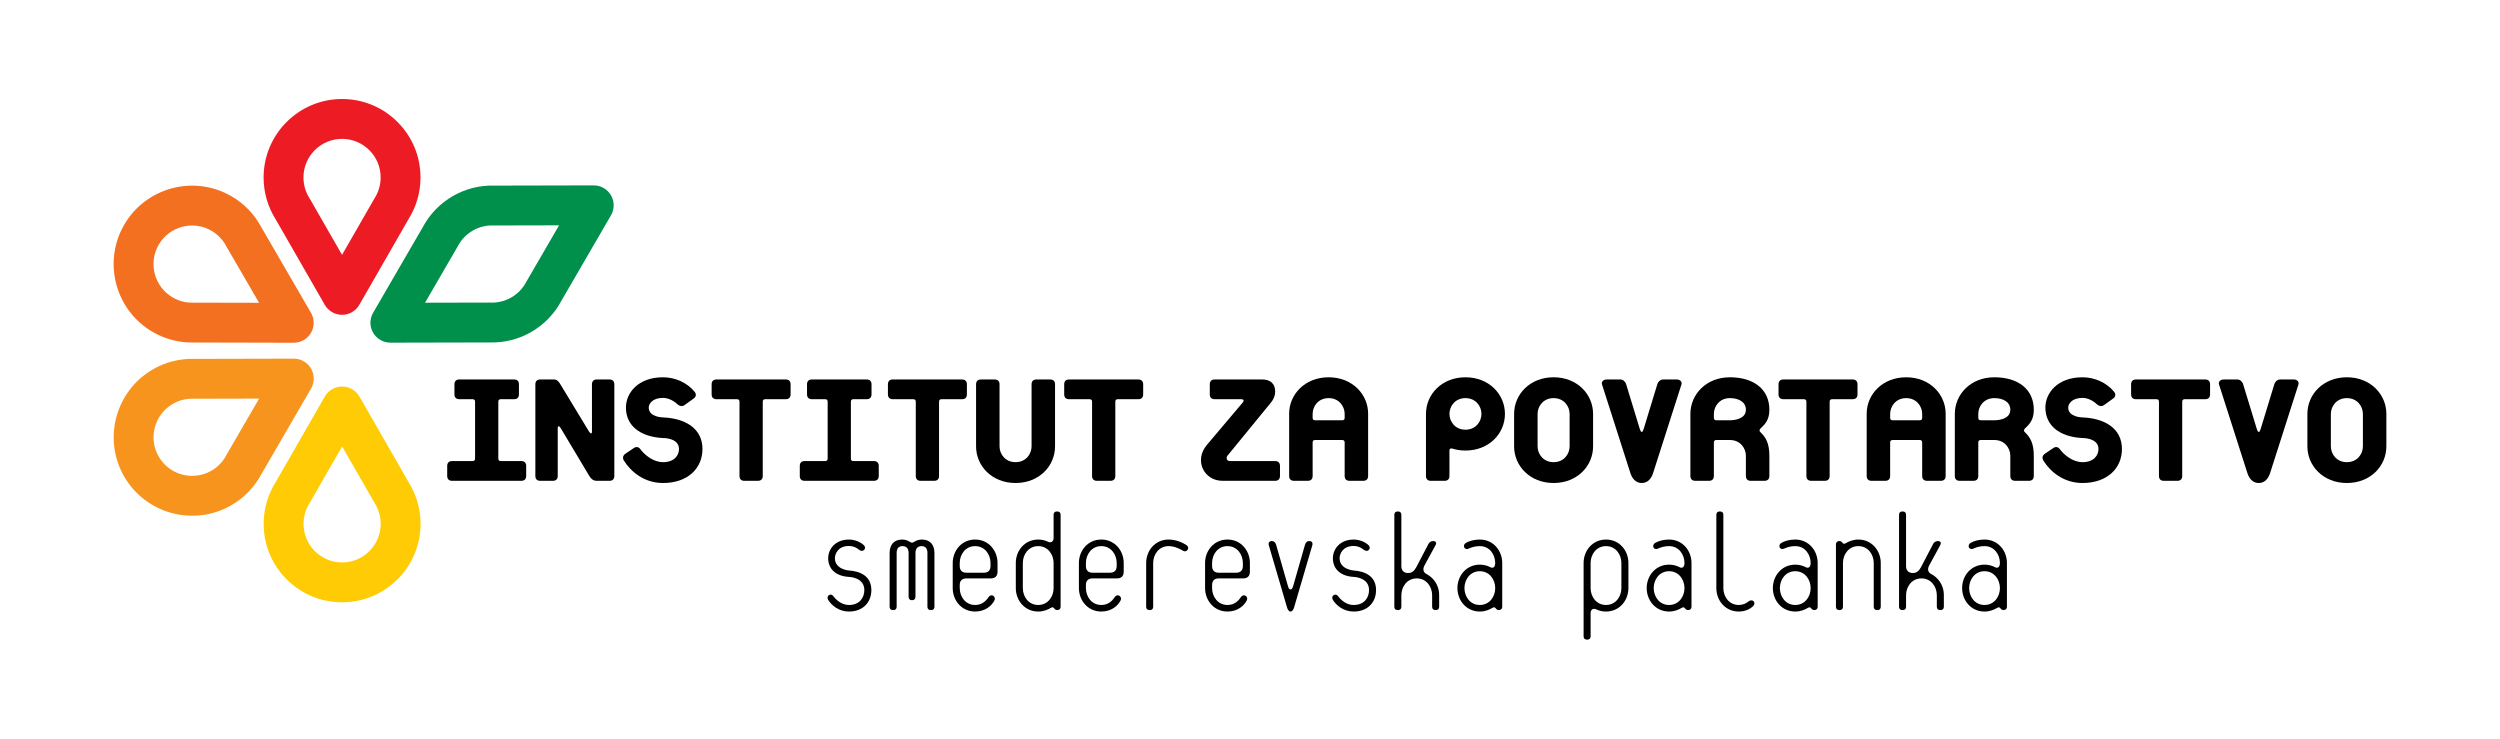 <?xml version="1.0" encoding="UTF-8"?>
<!-- Generator: Adobe Illustrator 16.0.3, SVG Export Plug-In . SVG Version: 6.00 Build 0)  -->
<svg xmlns="http://www.w3.org/2000/svg" xmlns:xlink="http://www.w3.org/1999/xlink" version="1.1" id="Layer_1" x="0px" y="0px" width="623.622px" height="184.252px" viewBox="0 0 623.622 184.252" xml:space="preserve">
<g>
	<path fill-rule="evenodd" clip-rule="evenodd" d="M130.053,119.939H112.76c-0.765,0-1.204-0.438-1.204-1.205v-2.517   c0-0.767,0.439-1.204,1.204-1.204h5.144c0.382,0,0.602-0.217,0.602-0.602v-14.227c0-0.383-0.22-0.601-0.602-0.601l-3.336-0.002   c-0.768,0-1.205-0.438-1.205-1.203v-2.517c0-0.766,0.437-1.204,1.205-1.204h13.678c0.766,0,1.204,0.438,1.204,1.204v2.517   c0,0.766-0.438,1.205-1.204,1.205l-3.336-0.002c-0.385,0-0.603,0.22-0.603,0.603v14.227c0,0.385,0.218,0.602,0.603,0.602h5.144   c0.765,0,1.203,0.438,1.203,1.204v2.517C131.255,119.502,130.817,119.939,130.053,119.939"></path>
	<path fill-rule="evenodd" clip-rule="evenodd" d="M152.038,119.939h-3.227c-0.821,0-1.423-0.547-1.806-1.205l-7.168-11.982   c-0.328-0.547-0.711-0.547-0.711,0v11.982c0,0.768-0.438,1.205-1.204,1.205h-3.173c-0.767,0-1.204-0.438-1.204-1.205V95.863   c0-0.766,0.438-1.204,1.204-1.204h3.447c0.767,0,1.203,0.547,1.586,1.204l7.17,11.819c0.382,0.602,0.71,0.547,0.71,0V95.863   c0-0.766,0.438-1.204,1.203-1.204h3.174c0.768,0,1.205,0.438,1.205,1.204v22.871C153.242,119.502,152.806,119.939,152.038,119.939"></path>
	<path fill-rule="evenodd" clip-rule="evenodd" d="M165.38,120.485c-4.814,0-8.097-2.953-9.738-5.579   c-0.385-0.603-0.275-1.26,0.326-1.697l2.19-1.479c0.601-0.382,1.202-0.218,1.587,0.33c1.094,1.477,3.282,3.228,5.635,3.228   c2.845-0.001,3.994-1.697,3.994-3.283c0.001-2.845-4.049-2.736-4.049-2.736c-5.909-0.328-9.191-3.282-9.191-7.606   c0-3.61,3.007-7.55,9.246-7.55c3.01,0,6.019,1.313,7.879,3.61c0.437,0.493,0.437,1.205-0.163,1.642l-2.354,1.697   c-0.546,0.383-1.205,0.274-1.697-0.165c-1.202-1.147-2.571-1.641-3.666-1.641c-2.681,0-3.555,1.532-3.555,2.406   c0,2.463,3.61,2.463,3.61,2.463c5.252,0.219,9.795,2.572,9.795,7.88C175.23,116.766,171.619,120.485,165.38,120.485"></path>
	<path fill-rule="evenodd" clip-rule="evenodd" d="M196.013,99.583h-5.144c-0.383,0-0.602,0.22-0.602,0.603v18.549   c0,0.768-0.437,1.205-1.204,1.205h-3.393c-0.768,0-1.204-0.438-1.204-1.205v-18.549c0-0.383-0.219-0.601-0.601-0.601l-5.145-0.002   c-0.766,0-1.203-0.438-1.203-1.203v-2.517c0-0.766,0.437-1.204,1.203-1.204h17.292c0.766,0,1.203,0.438,1.203,1.204v2.517   C197.215,99.146,196.779,99.585,196.013,99.583"></path>
	<path fill-rule="evenodd" clip-rule="evenodd" d="M218,119.939h-17.292c-0.766,0-1.202-0.438-1.202-1.205v-2.517   c0-0.767,0.437-1.204,1.202-1.204h5.146c0.382,0,0.602-0.217,0.602-0.602v-14.227c0-0.383-0.22-0.601-0.602-0.601l-3.337-0.002   c-0.767,0-1.205-0.438-1.205-1.203v-2.517c0-0.766,0.438-1.204,1.205-1.204h13.679c0.766,0,1.204,0.438,1.204,1.204v2.517   c0,0.766-0.438,1.205-1.204,1.205l-3.338-0.002c-0.383,0-0.604,0.22-0.604,0.603v14.227c0,0.385,0.22,0.602,0.604,0.602H218   c0.767,0,1.205,0.438,1.205,1.204v2.517C219.204,119.502,218.766,119.939,218,119.939"></path>
	<path fill-rule="evenodd" clip-rule="evenodd" d="M239.987,99.583h-5.144c-0.382,0-0.601,0.22-0.601,0.603v18.549   c0,0.768-0.439,1.205-1.203,1.205h-3.393c-0.768,0-1.205-0.438-1.205-1.205v-18.549c0-0.383-0.218-0.601-0.603-0.601l-5.144-0.002   c-0.765,0-1.201-0.438-1.201-1.203v-2.517c0-0.766,0.437-1.204,1.201-1.204h17.292c0.766,0,1.205,0.438,1.205,1.204v2.517   C241.191,99.146,240.752,99.585,239.987,99.583"></path>
	<path fill-rule="evenodd" clip-rule="evenodd" d="M253.329,120.485c-5.909,0-9.849-4.268-9.849-9.137V95.863   c0-0.766,0.438-1.204,1.204-1.204h3.446c0.767,0,1.203,0.438,1.203,1.204v15.485c0,1.914,1.423,3.939,3.995,3.939   c2.571-0.001,3.996-2.024,3.996-3.939V95.863c0-0.766,0.436-1.204,1.202-1.204h3.449c0.765,0,1.203,0.438,1.203,1.204v15.485   C263.178,116.218,259.238,120.485,253.329,120.485"></path>
	<path fill-rule="evenodd" clip-rule="evenodd" d="M283.961,99.583h-5.145c-0.384,0-0.601,0.22-0.601,0.603v18.549   c0,0.768-0.438,1.205-1.204,1.205h-3.393c-0.767,0-1.203-0.438-1.203-1.205v-18.549c0-0.383-0.221-0.601-0.604-0.601l-5.141-0.002   c-0.767,0-1.206-0.438-1.206-1.203v-2.517c0-0.766,0.438-1.204,1.206-1.204h17.29c0.764,0,1.204,0.438,1.204,1.204v2.517   C285.166,99.146,284.725,99.585,283.961,99.583"></path>
	<path fill-rule="evenodd" clip-rule="evenodd" d="M318.086,119.939h-13.132c-4.651,0-7.168-5.09-3.885-8.974l8.976-10.615   c0.327-0.439,0.162-0.766-0.386-0.766l-6.673-0.002c-0.769,0-1.206-0.438-1.206-1.203l0.001-2.517c0-0.766,0.437-1.204,1.204-1.204   h11.874c2.078,0,3.227,1.095,3.227,3.01c0,1.203-0.547,2.134-1.039,2.735l-10.834,13.242c-0.492,0.602-0.164,1.367,0.547,1.367   h11.326c0.768,0,1.205,0.438,1.205,1.204v2.517C319.292,119.502,318.854,119.939,318.086,119.939"></path>
	<path fill-rule="evenodd" clip-rule="evenodd" d="M340.075,119.939h-3.45c-0.765,0-1.201-0.438-1.201-1.205v-8.372   c0-0.382-0.22-0.602-0.603-0.602h-6.784c-0.384,0-0.601,0.22-0.601,0.602v8.372c0,0.768-0.439,1.205-1.204,1.205h-3.448   c-0.767,0-1.204-0.438-1.204-1.205v-15.539c0-4.815,3.939-9.083,9.85-9.083c5.908,0,9.849,4.268,9.849,9.083l0.002,15.539   C341.28,119.502,340.841,119.939,340.075,119.939 M335.423,103.25c0-1.914-1.421-3.94-3.994-3.94c-2.572,0-3.993,2.026-3.993,3.94   v0.986c0,0.383,0.217,0.601,0.601,0.601h6.785c0.382,0,0.602-0.218,0.602-0.601V103.25z"></path>
	<path fill-rule="evenodd" clip-rule="evenodd" d="M365.556,112.388c-1.423,0-2.353-0.22-3.284-0.492   c-0.438-0.11-0.709,0-0.709,0.492v6.347c0,0.768-0.44,1.205-1.205,1.205h-3.447c-0.765,0-1.204-0.438-1.204-1.205V103.25   c0-4.87,3.938-9.138,9.85-9.138c5.909,0,9.849,4.268,9.849,9.138C375.406,108.119,371.465,112.388,365.556,112.388 M365.556,99.31   c-2.571,0-3.993,2.026-3.993,3.94c0,1.916,1.422,3.94,3.993,3.94c2.57,0,3.994-2.024,3.994-3.94   C369.55,101.336,368.126,99.31,365.556,99.31z"></path>
	<path fill-rule="evenodd" clip-rule="evenodd" d="M387.543,120.485c-5.91,0-9.851-4.268-9.851-9.137v-8.099   c0-4.87,3.94-9.138,9.851-9.138s9.849,4.268,9.849,9.138v8.099C397.392,116.218,393.453,120.485,387.543,120.485 M391.538,103.25   c0-1.914-1.424-3.94-3.994-3.94c-2.571,0-3.995,2.026-3.995,3.94l0.002,8.099c0,1.914,1.422,3.939,3.993,3.939   c2.57-0.001,3.994-2.024,3.994-3.939V103.25z"></path>
	<path fill-rule="evenodd" clip-rule="evenodd" d="M412.375,117.969c-0.437,1.368-1.313,2.517-2.845,2.517s-2.408-1.148-2.844-2.517   l-7.059-22.052c-0.221-0.602,0.271-1.258,1.146-1.258h3.448c0.602,0,1.202,0.494,1.422,1.204l3.392,11.107   c0.166,0.493,0.274,0.765,0.494,0.765c0.219,0,0.328-0.271,0.493-0.765l3.391-11.107c0.221-0.71,0.82-1.204,1.426-1.204h3.445   c0.877,0,1.366,0.656,1.149,1.259L412.375,117.969z"></path>
	<path fill-rule="evenodd" clip-rule="evenodd" d="M440.162,119.939h-3.448c-0.765,0-1.203-0.438-1.203-1.205v-5.032   c0-1.917-1.421-3.941-3.993-3.941h-3.392c-0.384,0-0.602,0.22-0.602,0.602v8.372c0,0.768-0.44,1.205-1.207,1.205h-3.443   c-0.769,0-1.207-0.438-1.207-1.205V103.25c0-4.87,3.941-9.138,9.851-9.138c5.908,0,9.85,2.954,9.85,8.1   c0,2.407-0.986,3.555-2.19,4.649c-0.327,0.329-0.383,0.656,0,0.985c1.261,1.204,2.19,2.681,2.19,5.855v5.032   C441.367,119.502,440.929,119.939,440.162,119.939 M431.517,99.31c-2.57,0-3.993,2.026-3.993,3.94v0.986   c0,0.383,0.218,0.601,0.602,0.601h3.392c1.149,0,3.993-0.329,3.993-2.625C435.51,100.186,433.597,99.31,431.517,99.31z"></path>
	<path fill-rule="evenodd" clip-rule="evenodd" d="M462.151,99.583h-5.146c-0.381,0-0.602,0.22-0.602,0.603v18.549   c0,0.768-0.438,1.205-1.203,1.205h-3.393c-0.766,0-1.202-0.438-1.202-1.205v-18.549c0-0.383-0.221-0.601-0.602-0.601l-5.146-0.002   c-0.769,0-1.204-0.438-1.204-1.203v-2.517c0-0.766,0.436-1.204,1.203-1.204h17.293c0.766,0,1.203,0.438,1.203,1.204v2.517   C463.354,99.146,462.917,99.585,462.151,99.583"></path>
	<path fill-rule="evenodd" clip-rule="evenodd" d="M484.135,119.939h-3.446c-0.765,0-1.204-0.438-1.204-1.205v-8.372   c0-0.382-0.22-0.602-0.602-0.602h-6.784c-0.383,0-0.603,0.22-0.603,0.602v8.372c0,0.768-0.438,1.205-1.203,1.205h-3.447   c-0.767,0-1.202-0.438-1.202-1.205v-15.539c0-4.815,3.938-9.083,9.848-9.083c5.908,0,9.849,4.268,9.849,9.083v15.539   C485.34,119.502,484.902,119.939,484.135,119.939 M479.485,103.25c0-1.914-1.423-3.94-3.993-3.94c-2.571,0-3.995,2.026-3.995,3.94   v0.986c0,0.383,0.22,0.601,0.602,0.601h6.785c0.382,0,0.602-0.218,0.602-0.601V103.25z"></path>
	<path fill-rule="evenodd" clip-rule="evenodd" d="M506.124,119.939h-3.447c-0.767,0-1.205-0.438-1.205-1.205v-5.032   c0-1.917-1.421-3.941-3.991-3.941h-3.396c-0.384,0-0.603,0.22-0.603,0.602v8.372c0,0.768-0.437,1.205-1.202,1.205h-3.447   c-0.766,0-1.204-0.438-1.204-1.205V103.25c0-4.87,3.938-9.138,9.852-9.138c5.908,0,9.847,2.954,9.847,8.1   c0,2.407-0.983,3.555-2.188,4.649c-0.329,0.329-0.383,0.656,0,0.985c1.259,1.204,2.188,2.681,2.188,5.855v5.032   C507.327,119.502,506.889,119.939,506.124,119.939 M497.48,99.31c-2.573,0-3.998,2.026-3.998,3.94v0.986   c0,0.383,0.219,0.601,0.603,0.601h3.396c1.148,0,3.991-0.329,3.991-2.625C501.471,100.186,499.557,99.31,497.48,99.31z"></path>
	<path fill-rule="evenodd" clip-rule="evenodd" d="M519.466,120.485c-4.814,0-8.1-2.953-9.742-5.579   c-0.381-0.603-0.273-1.26,0.331-1.697l2.187-1.479c0.602-0.382,1.205-0.218,1.587,0.33c1.095,1.477,3.283,3.228,5.638,3.228   c2.845-0.001,3.994-1.697,3.994-3.283c0-2.845-4.051-2.736-4.051-2.736c-5.907-0.328-9.192-3.282-9.192-7.606   c0-3.61,3.01-7.55,9.249-7.55c3.009,0,6.019,1.313,7.879,3.61c0.438,0.493,0.438,1.205-0.165,1.642l-2.352,1.697   c-0.549,0.383-1.205,0.274-1.698-0.165c-1.203-1.147-2.569-1.641-3.664-1.641c-2.681,0-3.557,1.532-3.557,2.406   c0,2.463,3.61,2.463,3.61,2.463c5.253,0.219,9.794,2.572,9.794,7.88C529.314,116.766,525.703,120.485,519.466,120.485"></path>
	<path fill-rule="evenodd" clip-rule="evenodd" d="M550.097,99.583h-5.143c-0.384,0-0.603,0.22-0.603,0.603v18.549   c0,0.768-0.438,1.205-1.203,1.205h-3.393c-0.767,0-1.204-0.438-1.204-1.205v-18.549c0-0.383-0.218-0.601-0.602-0.601l-5.144-0.002   c-0.766,0-1.204-0.438-1.204-1.203v-2.517c0-0.766,0.438-1.204,1.204-1.204h17.29c0.766,0,1.204,0.438,1.204,1.204v2.517   C551.301,99.146,550.863,99.585,550.097,99.583"></path>
	<path fill-rule="evenodd" clip-rule="evenodd" d="M566.285,117.969c-0.438,1.368-1.314,2.517-2.846,2.517s-2.408-1.148-2.845-2.517   l-7.056-22.052c-0.221-0.602,0.27-1.258,1.146-1.258h3.445c0.602,0,1.205,0.494,1.425,1.204l3.392,11.107   c0.166,0.493,0.272,0.765,0.492,0.765s0.328-0.271,0.494-0.765l3.39-11.107c0.221-0.71,0.822-1.204,1.423-1.204h3.448   c0.875,0,1.368,0.656,1.148,1.259L566.285,117.969z"></path>
	<path fill-rule="evenodd" clip-rule="evenodd" d="M585.426,120.485c-5.907,0-9.85-4.268-9.85-9.137v-8.099   c0-4.87,3.942-9.138,9.849-9.138c5.91,0,9.85,4.268,9.85,9.138v8.099C595.275,116.218,591.335,120.485,585.426,120.485    M589.422,103.25c0-1.914-1.423-3.94-3.997-3.94c-2.57,0-3.993,2.026-3.993,3.94v8.099c0,1.914,1.423,3.939,3.993,3.939   c2.574-0.001,3.997-2.024,3.997-3.939V103.25z"></path>
	<path fill-rule="evenodd" clip-rule="evenodd" d="M211.772,152.55c-2.462,0-4.288-1.453-5.183-2.904   c-0.223-0.373-0.26-0.857,0.15-1.155c0.334-0.263,0.82-0.225,1.116,0.187c0.822,1.116,2.2,2.234,3.915,2.234   c2.757-0.001,3.837-1.938,3.837-3.726c0-3.205-3.837-3.279-3.837-3.279c-3.279-0.187-5.181-1.976-5.181-4.658   c0-2.274,1.753-4.658,5.181-4.658c1.49-0.001,2.944,0.634,3.763,1.453c0.334,0.337,0.334,0.857,0,1.155   c-0.334,0.297-0.783,0.297-1.266-0.075c-0.672-0.559-1.454-0.931-2.497-0.931c-2.795,0-3.503,2.049-3.503,3.056   c0,2.795,3.465,3.055,3.465,3.055c2.982,0.188,5.628,1.491,5.628,4.883C217.361,150.241,215.272,152.55,211.772,152.55"></path>
	<path fill-rule="evenodd" clip-rule="evenodd" d="M232.277,152.179h-0.112c-0.521,0-0.819-0.299-0.819-0.82v-13.415   c0-1.19-0.561-1.714-1.455-1.714c-0.895,0-1.526,0.523-1.526,1.714v10.955c0,0.521-0.337,0.82-0.858,0.82   c-0.522,0-0.857-0.299-0.857-0.819v-10.956c0-1.19-0.596-1.714-1.528-1.714c-0.893,0-1.453,0.523-1.453,1.714v13.415   c0,0.521-0.299,0.82-0.82,0.82h-0.11c-0.522,0-0.821-0.299-0.821-0.82v-13.415c0-2.012,1.044-3.354,3.13-3.354   c0.67-0.001,1.304,0.186,1.825,0.522c0.561,0.334,0.709,0.334,1.268,0c0.521-0.337,1.156-0.522,1.825-0.522   c2.088-0.001,3.131,1.342,3.131,3.354v13.415C233.097,151.88,232.798,152.179,232.277,152.179"></path>
	<path fill-rule="evenodd" clip-rule="evenodd" d="M247.194,144.279h-6.148c-1.043,0-1.64,0.597-1.64,1.639v0.781   c0,2.126,1.417,4.212,3.838,4.212c1.864-0.001,2.795-1.154,3.392-2.012c0.26-0.409,0.782-0.522,1.153-0.263   c0.374,0.262,0.486,0.747,0.262,1.156c-0.671,1.304-2.273,2.757-4.808,2.757c-3.353,0-5.589-2.757-5.589-5.85v-6.26   c0-3.093,2.237-5.851,5.589-5.851c3.355-0.001,5.59,2.758,5.59,5.851v2.199C248.833,143.682,248.238,144.279,247.194,144.279    M247.083,140.44c0-2.124-1.416-4.211-3.839-4.211c-2.421,0-3.838,2.087-3.838,4.211v0.781c0,1.044,0.597,1.641,1.64,1.641h4.396   c1.044,0,1.641-0.597,1.641-1.641V140.44z"></path>
	<path fill-rule="evenodd" clip-rule="evenodd" d="M263.712,152.179c-0.333,0-0.595-0.186-0.743-0.411   c-0.187-0.298-0.484-0.335-0.746-0.185c-0.894,0.521-1.9,0.967-3.241,0.967c-3.354,0-5.59-2.757-5.59-5.85v-6.26   c0-3.093,2.236-5.851,5.59-5.851c0.818-0.001,1.602,0.149,2.459,0.559c0.782,0.374,1.377-0.148,1.377-0.894l0.001-5.851   c0-0.521,0.298-0.818,0.82-0.818l0.111-0.001c0.521,0,0.819,0.298,0.819,0.819v22.954   C264.57,151.88,264.236,152.179,263.712,152.179 M262.819,140.44c0-2.124-1.416-4.211-3.837-4.211   c-2.423,0-3.838,2.087-3.838,4.211v6.259c0,2.126,1.416,4.212,3.838,4.212c2.422-0.001,3.836-2.086,3.836-4.211L262.819,140.44z"></path>
	<path fill-rule="evenodd" clip-rule="evenodd" d="M278.668,144.279h-6.147c-1.045,0-1.64,0.597-1.64,1.639v0.781   c0,2.126,1.415,4.212,3.836,4.212c1.865-0.001,2.796-1.154,3.391-2.012c0.263-0.409,0.783-0.522,1.155-0.263   c0.372,0.262,0.485,0.747,0.262,1.156c-0.671,1.304-2.272,2.757-4.808,2.757c-3.354,0-5.588-2.757-5.588-5.85v-6.26   c0-3.093,2.234-5.851,5.588-5.851c3.353-0.001,5.591,2.758,5.591,5.851v2.199C280.308,143.682,279.711,144.279,278.668,144.279    M278.557,140.44c0-2.124-1.417-4.211-3.84-4.211c-2.421,0-3.836,2.087-3.836,4.211v0.781c0,1.044,0.595,1.641,1.64,1.641h4.396   c1.045,0,1.641-0.597,1.641-1.641V140.44z"></path>
	<path fill-rule="evenodd" clip-rule="evenodd" d="M295.112,137.385c-1.005-0.596-2.271-1.155-3.613-1.155   c-2.423,0-3.839,2.087-3.839,4.211v10.918c0,0.521-0.298,0.82-0.82,0.82h-0.11c-0.521,0-0.819-0.299-0.819-0.82V140.44   c0-3.093,2.236-5.851,5.589-5.851c1.864-0.001,3.576,0.782,4.508,1.417c0.374,0.261,0.521,0.746,0.261,1.116   C296.006,137.534,295.524,137.646,295.112,137.385"></path>
	<path fill-rule="evenodd" clip-rule="evenodd" d="M310.142,144.279h-6.147c-1.042,0-1.639,0.597-1.639,1.639v0.781   c0,2.126,1.416,4.212,3.837,4.212c1.863-0.001,2.795-1.154,3.392-2.012c0.26-0.409,0.783-0.522,1.155-0.263   c0.371,0.262,0.483,0.747,0.26,1.156c-0.672,1.304-2.273,2.757-4.807,2.757c-3.354,0-5.589-2.757-5.589-5.85v-6.26   c0-3.093,2.234-5.851,5.589-5.851c3.354-0.001,5.589,2.758,5.589,5.851v2.199C311.782,143.682,311.186,144.279,310.142,144.279    M310.031,140.44c0-2.124-1.416-4.211-3.838-4.211c-2.421,0-3.837,2.087-3.837,4.211v0.781c0,1.044,0.597,1.641,1.639,1.641h4.396   c1.045,0,1.641-0.597,1.641-1.641V140.44z"></path>
	<path fill-rule="evenodd" clip-rule="evenodd" d="M322.824,151.47c-0.147,0.484-0.41,1.08-0.895,1.08   c-0.483,0-0.744-0.596-0.894-1.08l-4.546-15.501c-0.149-0.559,0.148-1.006,0.746-1.006c0.596,0,0.931,0.372,1.116,1.006   l2.945,10.283c0.148,0.487,0.334,0.784,0.632,0.784c0.299,0,0.484-0.297,0.635-0.784l2.942-10.283   c0.188-0.634,0.521-1.006,1.119-1.006c0.595,0,0.894,0.447,0.745,1.006L322.824,151.47z"></path>
	<path fill-rule="evenodd" clip-rule="evenodd" d="M337.667,152.55c-2.459,0-4.285-1.453-5.179-2.904   c-0.222-0.373-0.261-0.857,0.148-1.155c0.335-0.263,0.82-0.225,1.117,0.187c0.823,1.116,2.199,2.234,3.913,2.234   c2.759-0.001,3.838-1.938,3.838-3.726c0-3.205-3.838-3.279-3.838-3.279c-3.279-0.187-5.179-1.976-5.179-4.658   c0-2.274,1.753-4.658,5.179-4.658c1.491-0.001,2.943,0.634,3.764,1.453c0.333,0.337,0.333,0.857,0,1.155   c-0.335,0.297-0.781,0.297-1.269-0.075c-0.667-0.559-1.45-0.931-2.495-0.931c-2.794,0-3.504,2.049-3.504,3.056   c0,2.795,3.467,3.055,3.467,3.055c2.98,0.188,5.627,1.491,5.627,4.883C343.256,150.241,341.168,152.55,337.667,152.55"></path>
	<path fill-rule="evenodd" clip-rule="evenodd" d="M358.172,152.179h-0.11c-0.521,0-0.818-0.299-0.818-0.82l0.001-2.868   c0-2.125-1.42-4.211-3.84-4.211c-2.422,0-3.838,2.086-3.838,4.211v2.868c0,0.521-0.298,0.82-0.82,0.82h-0.11   c-0.523,0-0.822-0.299-0.822-0.82v-22.954c0-0.521,0.299-0.818,0.822-0.818l0.11-0.001c0.522,0,0.82,0.298,0.82,0.819v12.817   c0,1.044,0.558,1.716,1.713,1.716c0.932,0,1.526-0.56,2.012-1.453l3.019-5.775c0.188-0.374,0.56-0.746,1.193-0.746   s0.932,0.409,0.596,1.006l-2.794,5.142c-0.484,0.933-0.187,1.716,0.483,2.049c1.491,0.783,3.206,2.46,3.206,5.331v2.868   C358.995,151.88,358.695,152.179,358.172,152.179"></path>
	<path fill-rule="evenodd" clip-rule="evenodd" d="M373.875,152.179c-0.337,0-0.598-0.186-0.746-0.411   c-0.186-0.298-0.485-0.335-0.746-0.185c-0.893,0.521-1.9,0.967-3.24,0.967c-3.355,0-5.59-2.757-5.59-5.85s2.234-5.85,5.59-5.85   c0.893,0,1.863,0.225,2.608,0.634c0.744,0.409,1.229-0.112,1.229-1.044c0-2.124-1.417-4.211-3.838-4.211   c-1.08,0-1.977,0.26-2.722,0.597c-0.448,0.224-0.931,0.186-1.155-0.262c-0.222-0.41,0-0.894,0.373-1.118   c0.821-0.483,2.014-0.856,3.504-0.856c3.353-0.001,5.587,2.758,5.587,5.851v10.918C374.729,151.88,374.394,152.179,373.875,152.179    M369.142,142.49c-2.424,0-3.838,2.087-3.838,4.21c0,2.125,1.414,4.211,3.838,4.211c2.421-0.001,3.838-2.086,3.838-4.211   C372.98,144.577,371.563,142.49,369.142,142.49z"></path>
	<path fill-rule="evenodd" clip-rule="evenodd" d="M400.616,152.55c-0.82,0-1.602-0.147-2.459-0.557   c-0.782-0.374-1.379,0.147-1.379,0.894v5.849c0,0.522-0.296,0.82-0.819,0.82h-0.113c-0.521,0-0.818-0.298-0.818-0.82V140.44   c0-3.093,2.236-5.851,5.589-5.851c3.354-0.001,5.589,2.758,5.589,5.851v6.259C406.205,149.793,403.969,152.55,400.616,152.55    M404.453,140.44c0-2.124-1.414-4.211-3.837-4.211c-2.424,0-3.838,2.087-3.838,4.211v6.259c0,2.126,1.414,4.212,3.838,4.212   c2.423-0.001,3.837-2.086,3.837-4.211V140.44z"></path>
	<path fill-rule="evenodd" clip-rule="evenodd" d="M421.084,152.179c-0.334,0-0.597-0.186-0.744-0.411   c-0.187-0.298-0.485-0.335-0.745-0.185c-0.896,0.521-1.901,0.967-3.243,0.967c-3.353,0-5.587-2.757-5.587-5.85   s2.233-5.85,5.587-5.85c0.895,0,1.864,0.225,2.61,0.634c0.742,0.409,1.229-0.112,1.229-1.044c0-2.124-1.415-4.211-3.839-4.211   c-1.08,0-1.976,0.26-2.721,0.597c-0.447,0.224-0.931,0.186-1.154-0.262c-0.224-0.41,0-0.894,0.372-1.118   c0.82-0.483,2.015-0.856,3.503-0.856c3.353-0.001,5.59,2.758,5.59,5.851v10.918C421.942,151.88,421.605,152.179,421.084,152.179    M416.352,142.49c-2.421,0-3.837,2.087-3.837,4.21c0,2.125,1.416,4.211,3.837,4.211c2.424-0.001,3.839-2.086,3.839-4.211   C420.191,144.577,418.776,142.49,416.352,142.49z"></path>
	<path fill-rule="evenodd" clip-rule="evenodd" d="M437.268,151.247c-0.595,0.558-1.787,1.303-3.539,1.303   c-3.354,0-5.589-2.757-5.589-5.85l0.001-18.296c0-0.521,0.297-0.818,0.818-0.818l0.111-0.001c0.522,0,0.82,0.298,0.82,0.819v18.295   c0,2.126,1.415,4.212,3.838,4.212c1.081-0.001,1.827-0.41,2.347-0.82c0.45-0.372,0.934-0.445,1.268-0.187   C437.791,150.277,437.679,150.874,437.268,151.247"></path>
	<path fill-rule="evenodd" clip-rule="evenodd" d="M452.562,152.179c-0.337,0-0.599-0.186-0.748-0.411   c-0.185-0.298-0.485-0.335-0.745-0.185c-0.895,0.521-1.9,0.967-3.241,0.967c-3.354,0-5.59-2.757-5.59-5.85   c0.001-3.093,2.235-5.85,5.59-5.85c0.895,0,1.862,0.225,2.608,0.634c0.745,0.409,1.229-0.112,1.229-1.044   c0-2.124-1.415-4.211-3.838-4.211c-1.08,0-1.977,0.26-2.72,0.597c-0.448,0.224-0.934,0.186-1.155-0.262   c-0.226-0.41,0-0.894,0.372-1.118c0.819-0.483,2.012-0.856,3.503-0.856c3.354-0.001,5.588,2.758,5.588,5.851l0.001,10.918   C453.417,151.88,453.081,152.179,452.562,152.179 M447.828,142.49c-2.423,0-3.839,2.087-3.839,4.21   c0,2.125,1.416,4.211,3.839,4.211c2.423-0.001,3.838-2.086,3.838-4.211C451.666,144.577,450.25,142.49,447.828,142.49z"></path>
	<path fill-rule="evenodd" clip-rule="evenodd" d="M468.335,152.179h-0.113c-0.521,0-0.819-0.299-0.819-0.82V140.44   c0-2.124-1.417-4.211-3.839-4.211s-3.838,2.087-3.838,4.211v10.918c0,0.521-0.298,0.82-0.82,0.82h-0.109   c-0.522,0-0.821-0.299-0.821-0.82v-15.574c0-0.523,0.335-0.821,0.857-0.821c0.336,0,0.596,0.186,0.746,0.409   c0.187,0.299,0.481,0.337,0.742,0.187c0.896-0.521,1.901-0.969,3.243-0.969c3.353-0.001,5.59,2.758,5.59,5.851v10.918   C469.154,151.88,468.855,152.179,468.335,152.179"></path>
	<path fill-rule="evenodd" clip-rule="evenodd" d="M484.072,152.179h-0.113c-0.519,0-0.819-0.299-0.819-0.82v-2.868   c0-2.125-1.415-4.211-3.838-4.211c-2.422,0-3.838,2.086-3.838,4.211v2.868c0,0.521-0.299,0.82-0.818,0.82h-0.113   c-0.521,0-0.818-0.299-0.818-0.82v-22.954c0-0.521,0.297-0.818,0.817-0.818l0.114-0.001c0.52,0,0.818,0.298,0.818,0.819v12.817   c0,1.044,0.559,1.716,1.715,1.716c0.932,0,1.527-0.56,2.012-1.453l3.018-5.775c0.187-0.374,0.558-0.746,1.192-0.746   c0.634,0,0.932,0.409,0.596,1.006l-2.795,5.142c-0.483,0.933-0.185,1.716,0.485,2.049c1.491,0.783,3.204,2.46,3.204,5.331v2.868   C484.89,151.88,484.593,152.179,484.072,152.179"></path>
	<path fill-rule="evenodd" clip-rule="evenodd" d="M499.772,152.179c-0.335,0-0.599-0.186-0.745-0.411   c-0.187-0.298-0.486-0.335-0.746-0.185c-0.896,0.521-1.901,0.967-3.243,0.967c-3.353,0-5.587-2.757-5.587-5.85   s2.234-5.85,5.587-5.85c0.896,0,1.865,0.225,2.607,0.634c0.745,0.409,1.232-0.112,1.232-1.044c0-2.124-1.415-4.211-3.84-4.211   c-1.079,0-1.974,0.26-2.72,0.597c-0.447,0.224-0.93,0.186-1.156-0.262c-0.223-0.41,0-0.894,0.374-1.118   c0.819-0.483,2.012-0.856,3.502-0.856c3.353-0.001,5.591,2.758,5.591,5.851v10.918C500.628,151.88,500.292,152.179,499.772,152.179    M495.038,142.49c-2.421,0-3.838,2.087-3.838,4.21c0,2.125,1.417,4.211,3.838,4.211c2.425-0.001,3.84-2.086,3.84-4.211   C498.877,144.577,497.462,142.49,495.038,142.49z"></path>
	<path fill-rule="evenodd" clip-rule="evenodd" fill="#00904C" d="M148.098,46.243c0,0-24.744,0.057-24.765,0.057   c-3.629-0.112-7.214,0.786-10.374,2.611c-3.221,1.86-5.832,4.578-7.55,7.86c0.035-0.063,0.07-0.127,0.104-0.188L93.078,78.009   c-0.895,1.541-0.896,3.44-0.006,4.983c0.89,1.542,2.538,2.491,4.317,2.486c0,0,24.743-0.057,24.766-0.057   c3.63,0.111,7.215-0.787,10.375-2.612c3.22-1.859,5.831-4.578,7.548-7.861c-0.034,0.063-0.067,0.128-0.104,0.191l12.437-21.428   c0.895-1.54,0.897-3.44,0.005-4.983C151.525,47.187,149.878,46.239,148.098,46.243 M123.345,56.246c0,0,8.788-0.021,16.114-0.037   c-3.679,6.338-8.089,13.938-8.089,13.938c-0.036,0.062-0.072,0.126-0.105,0.19c-0.841,1.61-2.123,2.944-3.707,3.858   c-1.587,0.915-3.385,1.359-5.199,1.283c-0.072-0.002-0.145-0.004-0.215-0.004c0,0-8.789,0.021-16.116,0.037   c3.678-6.338,8.087-13.936,8.087-13.936c0.038-0.064,0.073-0.128,0.106-0.192c0.842-1.609,2.125-2.942,3.709-3.859   c1.586-0.915,3.382-1.358,5.199-1.283C123.199,56.245,123.271,56.246,123.345,56.246z"></path>
	<path fill-rule="evenodd" clip-rule="evenodd" fill="#ED1C24" d="M65.753,44.268c0,3.719,1.047,7.339,3.032,10.469   c-0.04-0.061-0.077-0.124-0.112-0.186L81.01,76.033c0.887,1.544,2.532,2.496,4.312,2.496c1.782-0.001,3.426-0.952,4.314-2.496   l12.336-21.482c-0.036,0.062-0.074,0.125-0.112,0.186c1.984-3.128,3.033-6.749,3.033-10.469c0-5.227-2.035-10.142-5.732-13.838   c-3.697-3.697-8.612-5.733-13.839-5.733C74.532,24.696,65.753,33.476,65.753,44.268 M77.297,49.597   c-0.036-0.063-0.073-0.125-0.113-0.185c-0.971-1.537-1.486-3.314-1.486-5.145c0-5.307,4.317-9.625,9.625-9.625   c2.571,0,4.988,1.002,6.807,2.82c1.818,1.816,2.818,4.233,2.818,6.805c0,1.83-0.514,3.607-1.485,5.143   c-0.039,0.062-0.078,0.123-0.113,0.187c0,0-4.375,7.619-8.026,13.974C81.673,57.216,77.297,49.597,77.297,49.597z"></path>
	<path fill-rule="evenodd" clip-rule="evenodd" fill="#F37021" d="M30.964,56.093c-5.394,9.345-2.182,21.338,7.163,26.733   c3.16,1.825,6.744,2.725,10.376,2.612c0.022,0,24.762,0.058,24.762,0.058c1.781,0.004,3.428-0.944,4.318-2.486   c0.89-1.543,0.889-3.442-0.005-4.983L65.142,56.601c0.037,0.062,0.072,0.126,0.106,0.189c-1.717-3.282-4.327-6.001-7.548-7.861   C48.353,43.533,36.359,46.747,30.964,56.093 M43.101,74.213c-4.597-2.652-6.177-8.551-3.524-13.147   c2.654-4.597,8.553-6.176,13.148-3.523c1.585,0.917,2.867,2.25,3.71,3.861c0.033,0.063,0.068,0.128,0.105,0.189   c0,0,4.41,7.6,8.088,13.938c-7.328-0.019-16.114-0.039-16.114-0.039c-0.073-0.001-0.145,0.002-0.219,0.004   C46.481,75.571,44.686,75.128,43.101,74.213z"></path>
	<path fill-rule="evenodd" clip-rule="evenodd" fill="#F7941E" d="M73.275,89.464c0,0-24.74,0.058-24.762,0.058   c-3.633-0.112-7.216,0.786-10.375,2.611c-9.344,5.396-12.559,17.389-7.165,26.734c5.396,9.344,17.39,12.559,26.735,7.163   c3.22-1.859,5.831-4.577,7.549-7.862c-0.032,0.065-0.069,0.129-0.105,0.192l12.437-21.427c0.894-1.54,0.897-3.44,0.007-4.983   C76.704,90.408,75.057,89.461,73.275,89.464 M48.526,99.467c0,0,8.786-0.019,16.112-0.037c-3.678,6.338-8.088,13.937-8.088,13.937   c-0.037,0.063-0.072,0.126-0.105,0.191c-0.843,1.608-2.125,2.943-3.708,3.857c-4.596,2.654-10.495,1.073-13.148-3.521   c-2.653-4.597-1.073-10.494,3.523-13.147c1.584-0.916,3.381-1.359,5.197-1.282C48.38,99.466,48.452,99.469,48.526,99.467z"></path>
	<path fill-rule="evenodd" clip-rule="evenodd" fill="#FFCB05" d="M81.03,98.909l-12.338,21.482   c0.036-0.063,0.072-0.124,0.111-0.187c-1.983,3.129-3.032,6.75-3.032,10.468c0,5.229,2.035,10.141,5.732,13.839   c3.697,3.696,8.611,5.732,13.838,5.732c10.791,0,19.57-8.778,19.57-19.57c0.001-3.719-1.048-7.34-3.031-10.468   c0.039,0.062,0.076,0.123,0.112,0.186L89.654,98.909c-0.885-1.544-2.531-2.495-4.312-2.495   C83.562,96.414,81.916,97.366,81.03,98.909 M78.536,137.479c-1.818-1.819-2.819-4.234-2.819-6.805c0-0.001,0-0.001,0-0.001   c0-1.83,0.515-3.609,1.487-5.142c0.04-0.062,0.077-0.124,0.112-0.187c0,0,4.376-7.619,8.026-13.974   c3.648,6.354,8.026,13.975,8.026,13.975c0.035,0.062,0.072,0.124,0.111,0.187c0.973,1.531,1.485,3.312,1.485,5.141   c0.001,5.308-4.316,9.625-9.623,9.625C82.771,140.299,80.354,139.296,78.536,137.479z"></path>
</g>
</svg>
